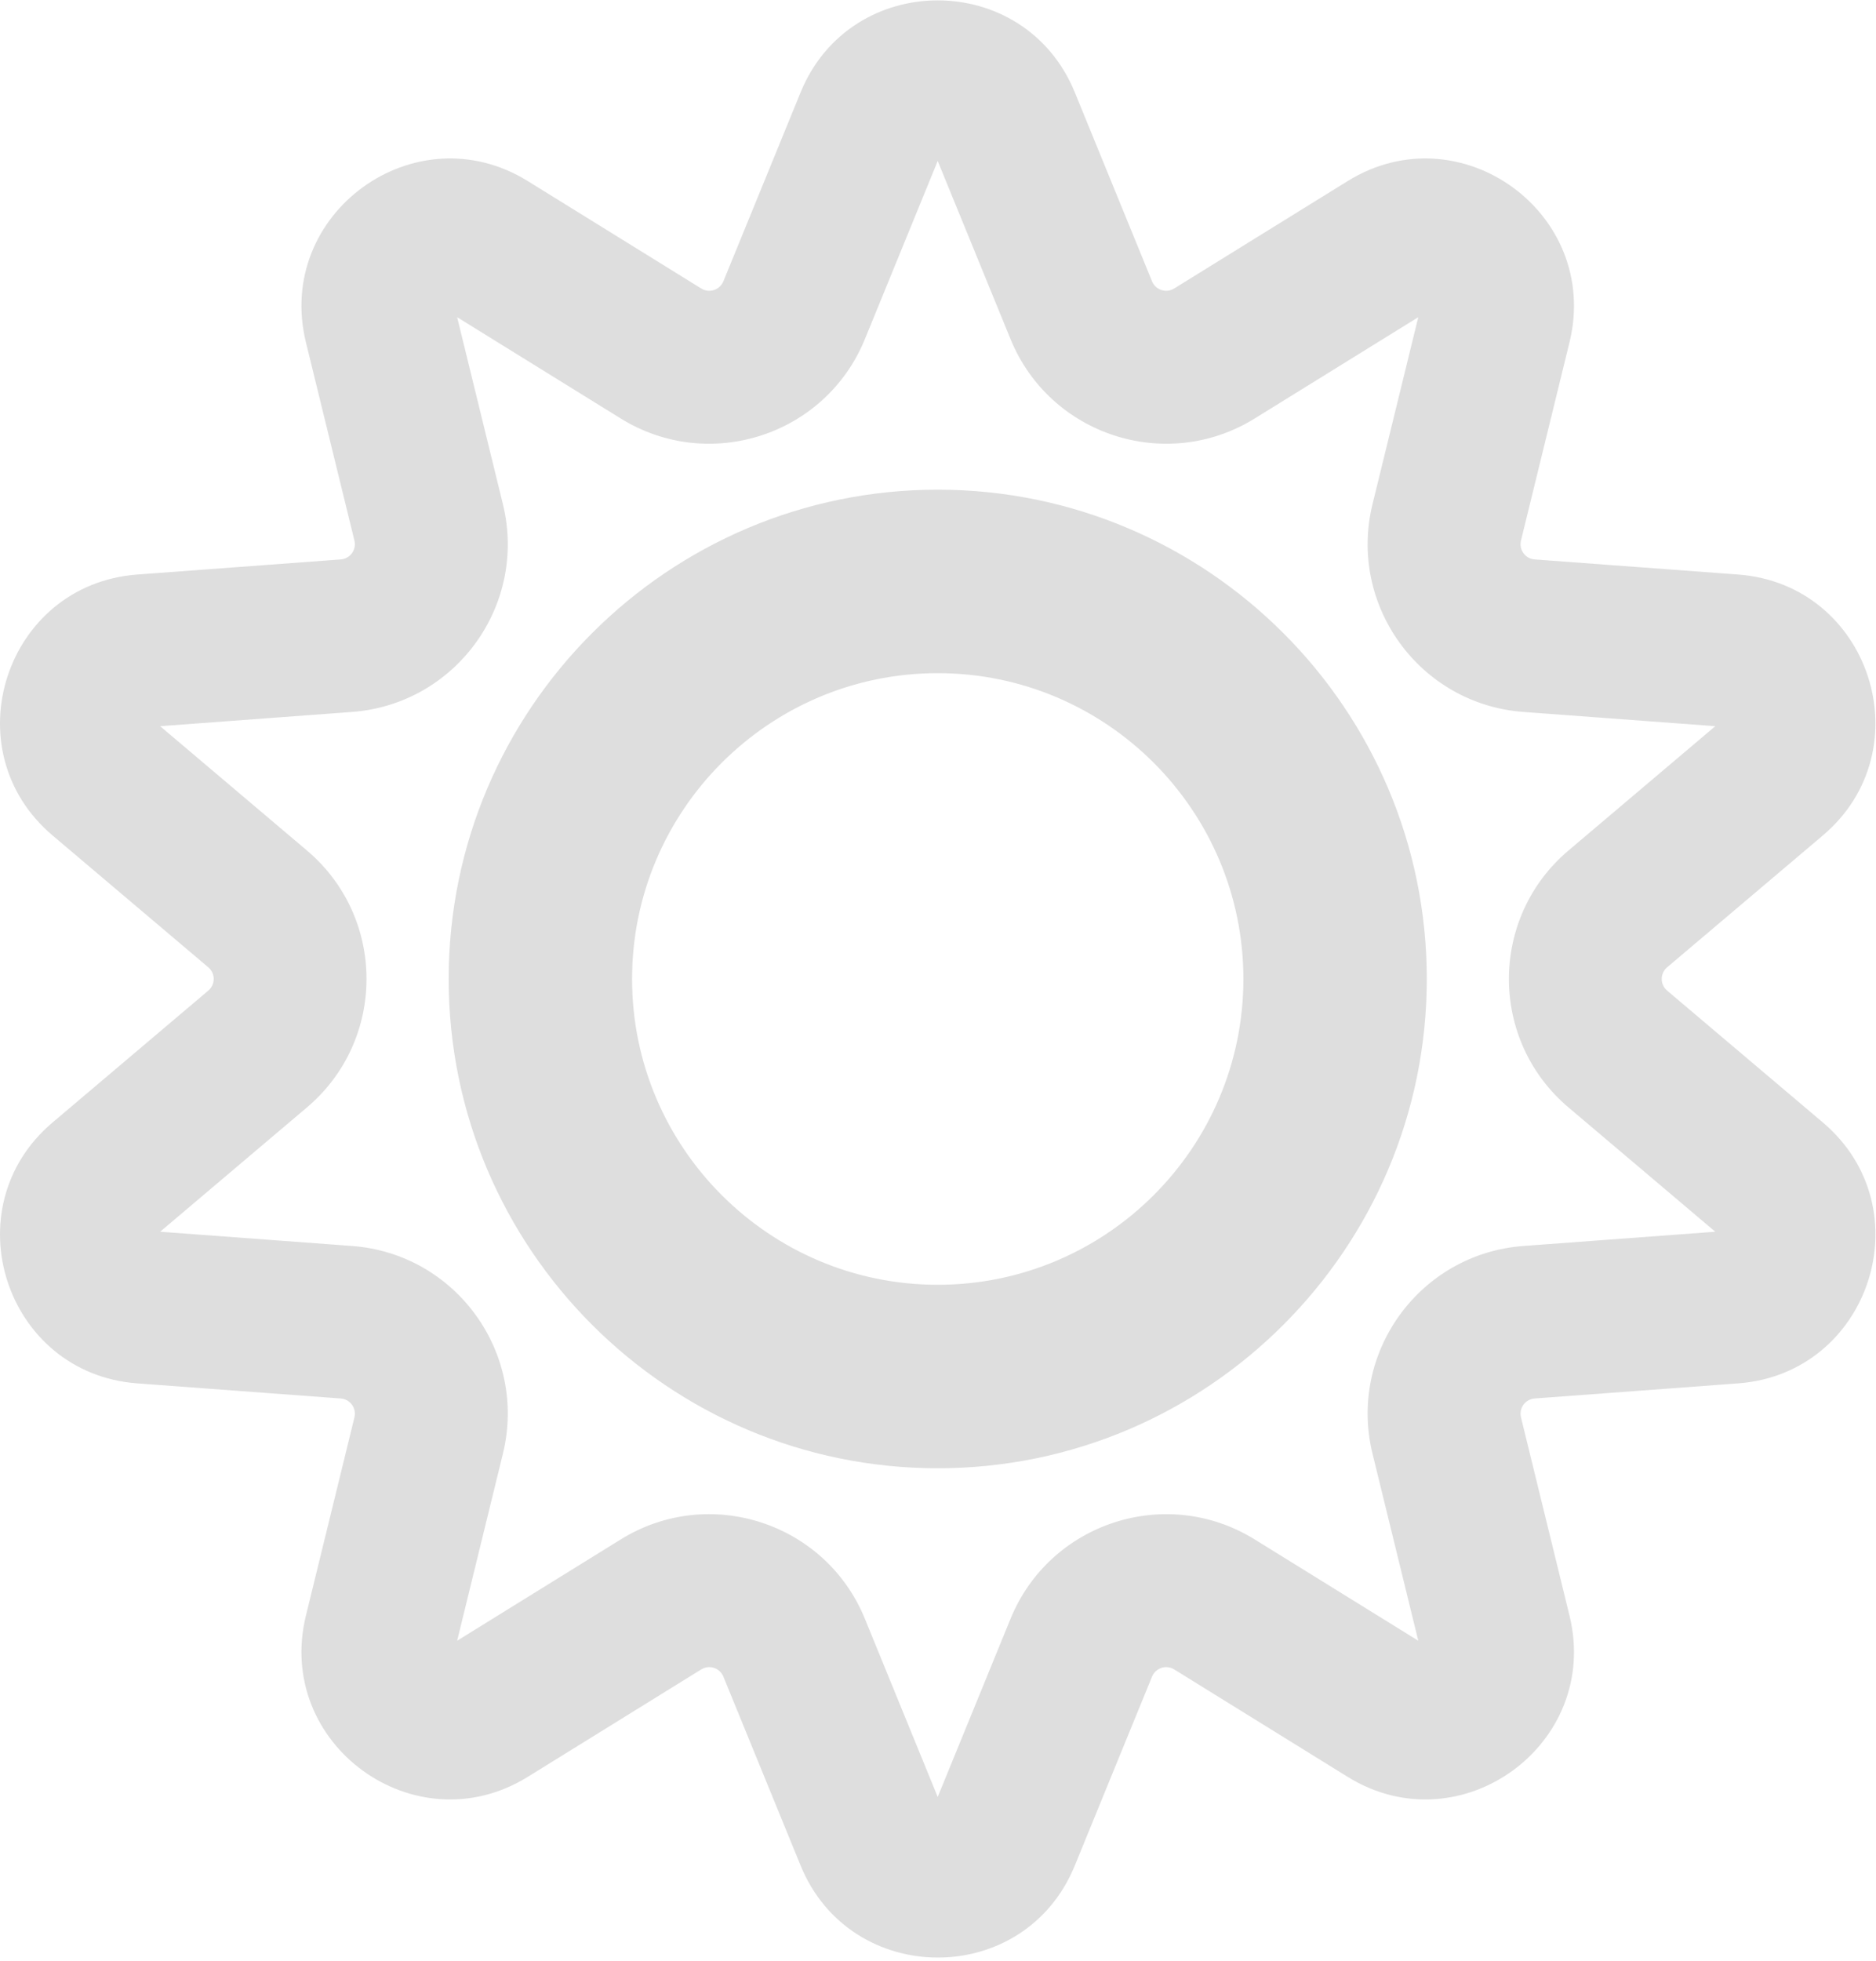 <svg width="491" height="513" viewBox="0 0 491 513" fill="none" xmlns="http://www.w3.org/2000/svg">
<path d="M209.546 488.035L189.333 438.61C189.114 438.071 188.779 437.586 188.354 437.19C187.928 436.794 187.42 436.495 186.867 436.316C186.314 436.136 185.728 436.08 185.151 436.15C184.573 436.22 184.018 436.416 183.525 436.724L138.121 464.828C108.655 483.068 71.826 456.309 80.067 422.649L92.766 370.784C92.905 370.219 92.92 369.63 92.808 369.06C92.697 368.489 92.462 367.949 92.12 367.478C91.778 367.008 91.337 366.617 90.828 366.335C90.32 366.052 89.756 365.884 89.175 365.843L35.925 361.892C1.371 359.33 -12.707 316.037 13.751 293.645L54.51 259.149C54.954 258.774 55.312 258.307 55.557 257.779C55.802 257.252 55.929 256.677 55.929 256.096C55.929 255.514 55.802 254.939 55.557 254.412C55.312 253.885 54.954 253.417 54.51 253.043L13.749 218.546C-12.7 196.162 1.36 152.864 35.923 150.3L89.174 146.349C89.755 146.307 90.319 146.139 90.827 145.856C91.336 145.574 91.777 145.184 92.119 144.713C92.46 144.242 92.695 143.703 92.807 143.132C92.919 142.561 92.904 141.972 92.764 141.408L80.067 89.542C71.828 55.886 108.648 29.122 138.121 47.363L183.524 75.467C184.017 75.774 184.573 75.969 185.15 76.04C185.727 76.11 186.313 76.053 186.866 75.874C187.419 75.694 187.927 75.395 188.353 74.999C188.778 74.603 189.112 74.118 189.332 73.58L209.545 24.155C222.661 -7.916 268.183 -7.926 281.303 24.155L301.515 73.579C301.734 74.118 302.068 74.602 302.494 74.998C302.92 75.394 303.427 75.693 303.98 75.873C304.534 76.052 305.119 76.109 305.697 76.039C306.274 75.969 306.83 75.773 307.324 75.466L352.727 47.362C382.191 29.126 419.024 55.875 410.781 89.541L398.082 141.406C397.942 141.97 397.928 142.559 398.04 143.13C398.151 143.7 398.386 144.24 398.728 144.71C399.07 145.181 399.511 145.571 400.019 145.854C400.527 146.136 401.091 146.305 401.672 146.347L454.923 150.298C489.476 152.861 503.556 196.152 477.098 218.544L436.338 253.041C435.893 253.415 435.535 253.883 435.29 254.41C435.045 254.938 434.918 255.512 434.918 256.094C434.918 256.676 435.045 257.25 435.29 257.778C435.535 258.305 435.893 258.773 436.338 259.148L477.098 293.644C503.609 316.085 489.42 359.333 454.923 361.891L401.672 365.842C401.091 365.883 400.527 366.052 400.019 366.334C399.51 366.617 399.07 367.007 398.728 367.478C398.386 367.949 398.151 368.488 398.04 369.059C397.928 369.63 397.943 370.219 398.083 370.784L410.781 422.648C419.022 456.306 382.198 483.069 352.727 464.828L307.324 436.724C306.83 436.416 306.274 436.221 305.697 436.151C305.119 436.08 304.534 436.137 303.98 436.317C303.427 436.496 302.92 436.795 302.494 437.191C302.068 437.587 301.734 438.072 301.515 438.611L281.303 488.035C268.144 520.213 222.628 520.028 209.546 488.035ZM226.36 423.467L245.424 470.083L264.488 423.468C274.796 398.268 305.266 388.402 328.38 402.709L371.202 429.216L359.226 380.297C352.751 353.853 371.606 327.958 398.713 325.948L448.939 322.222L410.495 289.686C389.713 272.095 389.748 240.065 410.496 222.506L448.938 189.97L398.713 186.243C371.562 184.228 352.763 158.295 359.225 131.894L371.203 82.975L328.38 109.482C305.229 123.809 274.777 113.882 264.488 88.722L245.424 42.107L226.36 88.724C216.055 113.922 185.582 123.79 162.469 109.484L119.646 82.976L131.623 131.894C138.097 158.34 119.242 184.232 92.135 186.244L41.91 189.97L80.353 222.507C101.136 240.095 101.101 272.126 80.353 289.685L41.91 322.222L92.135 325.948C119.287 327.962 138.086 353.895 131.623 380.297L119.646 429.216L162.469 402.709C185.657 388.354 216.091 398.357 226.36 423.467ZM245.43 384.099C174.85 384.099 117.43 326.678 117.43 256.099C117.43 185.519 174.85 128.099 245.43 128.099C316.009 128.099 373.43 185.519 373.43 256.099C373.43 326.678 316.009 384.099 245.43 384.099ZM245.43 176.099C201.318 176.099 165.43 211.987 165.43 256.099C165.43 300.211 201.318 336.099 245.43 336.099C289.542 336.099 325.43 300.211 325.43 256.099C325.43 211.987 289.542 176.099 245.43 176.099Z" fill="#DEDEDE"/>
</svg>

